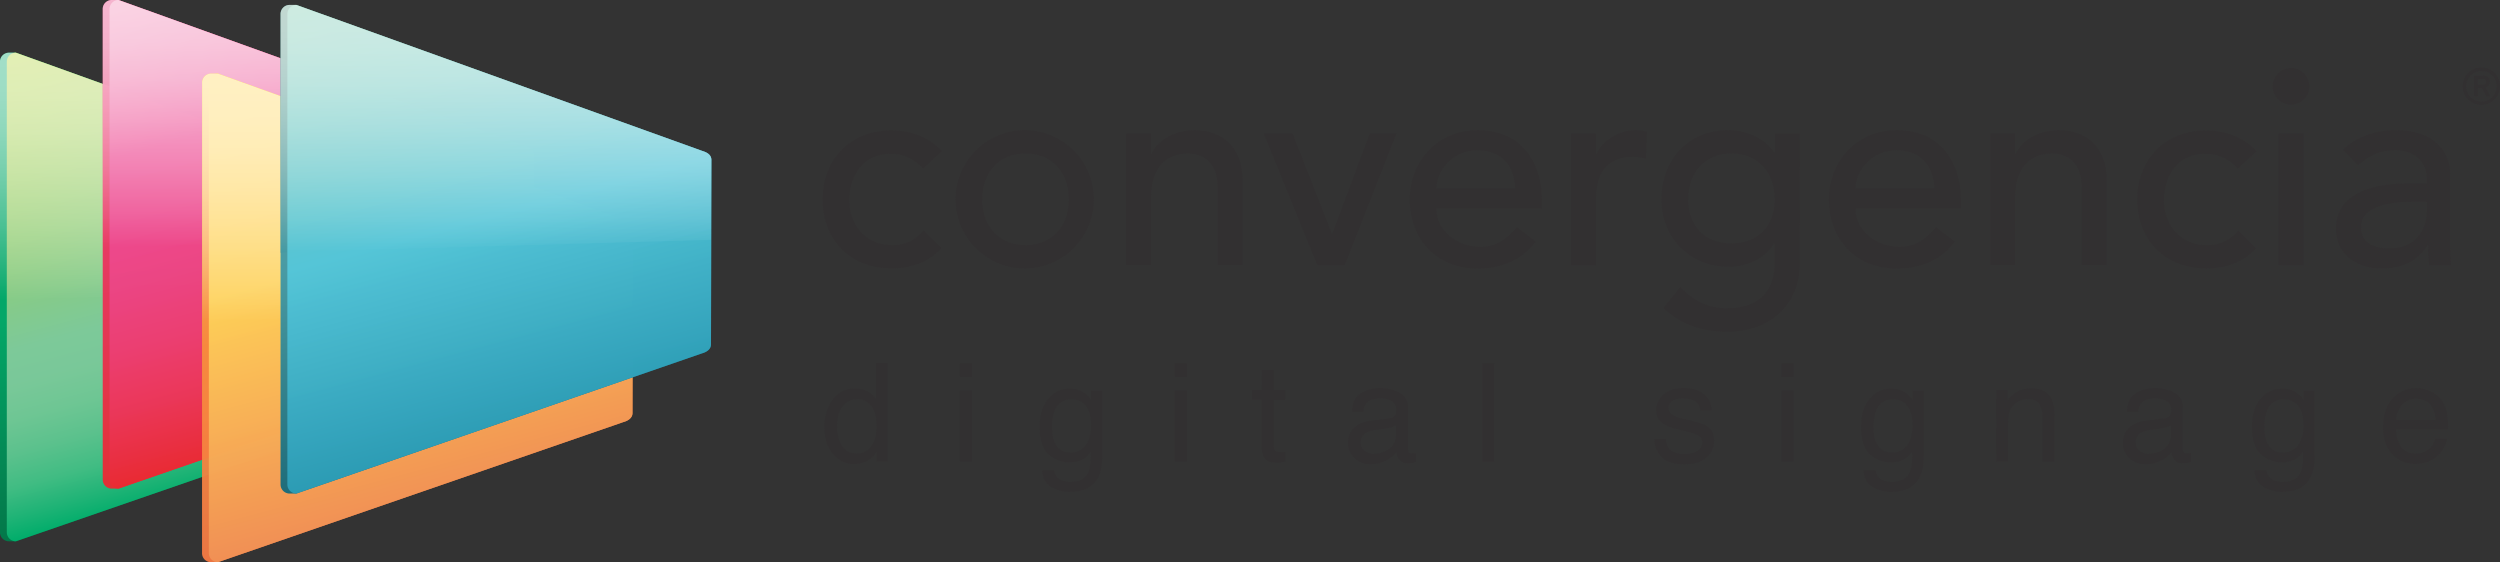 <svg id="Layer_1" data-name="Layer 1" xmlns="http://www.w3.org/2000/svg" xmlns:xlink="http://www.w3.org/1999/xlink" viewBox="0 0 1145.33 257.58"><rect x="0" y="0" width="1145.33" height="257.58" fill="#333333" stroke="none"/><defs><style>.cls-1{fill:#323031;}.cls-10,.cls-12,.cls-13,.cls-14,.cls-2,.cls-4,.cls-5,.cls-7,.cls-8{opacity:0.95;}.cls-2{fill:url(#linear-gradient);}.cls-3{opacity:0.99;fill:url(#linear-gradient-2);}.cls-4{fill:url(#linear-gradient-3);}.cls-5{fill:url(#linear-gradient-4);}.cls-6,.cls-9{opacity:0.9;}.cls-6{fill:url(#linear-gradient-5);}.cls-7{fill:url(#linear-gradient-6);}.cls-8{fill:url(#linear-gradient-7);}.cls-9{fill:url(#linear-gradient-8);}.cls-10{fill:url(#linear-gradient-9);}.cls-11{opacity:0.44;fill:url(#linear-gradient-10);}.cls-12{fill:url(#linear-gradient-11);}.cls-13{fill:url(#linear-gradient-12);}.cls-14{fill:url(#linear-gradient-13);}</style><linearGradient id="linear-gradient" x1="169.21" y1="454.36" x2="113" y2="244.57" gradientUnits="userSpaceOnUse"><stop offset="0" stop-color="#007949"/><stop offset="0.46" stop-color="#00ad6a"/><stop offset="1" stop-color="#00ad6a"/></linearGradient><linearGradient id="linear-gradient-2" x1="170.66" y1="453.97" x2="114.66" y2="244.96" gradientUnits="userSpaceOnUse"><stop offset="0" stop-color="#00ad6a"/><stop offset="0.05" stop-color="#1fb476"/><stop offset="0.11" stop-color="#41bc83"/><stop offset="0.18" stop-color="#5cc18d"/><stop offset="0.25" stop-color="#6fc694"/><stop offset="0.32" stop-color="#7ac899"/><stop offset="0.39" stop-color="#7ec99a"/><stop offset="1" stop-color="#b4d335"/></linearGradient><linearGradient id="linear-gradient-3" x1="155.72" y1="372.06" x2="155.72" y2="258.61" gradientUnits="userSpaceOnUse"><stop offset="0" stop-color="#fff" stop-opacity="0"/><stop offset="0.14" stop-color="#fff" stop-opacity="0.15"/><stop offset="0.33" stop-color="#fff" stop-opacity="0.33"/><stop offset="0.51" stop-color="#fff" stop-opacity="0.47"/><stop offset="0.68" stop-color="#fff" stop-opacity="0.58"/><stop offset="0.83" stop-color="#fff" stop-opacity="0.64"/><stop offset="0.95" stop-color="#fff" stop-opacity="0.66"/></linearGradient><linearGradient id="linear-gradient-4" x1="216.27" y1="430.22" x2="160.06" y2="220.44" gradientUnits="userSpaceOnUse"><stop offset="0" stop-color="#ea2931"/><stop offset="0.46" stop-color="#ea325d"/><stop offset="1" stop-color="#ee3680"/></linearGradient><linearGradient id="linear-gradient-5" x1="217.72" y1="429.83" x2="161.72" y2="220.83" gradientUnits="userSpaceOnUse"><stop offset="0" stop-color="#ea2931"/><stop offset="0.02" stop-color="#ea2b38"/><stop offset="0.15" stop-color="#ec375a"/><stop offset="0.28" stop-color="#ed4075"/><stop offset="0.41" stop-color="#ed4788"/><stop offset="0.54" stop-color="#ee4b93"/><stop offset="0.68" stop-color="#ee4c97"/><stop offset="1" stop-color="#f494bc"/></linearGradient><linearGradient id="linear-gradient-6" x1="202.78" y1="347.93" x2="202.78" y2="234.48" xlink:href="#linear-gradient-3"/><linearGradient id="linear-gradient-7" x1="261.76" y1="463.94" x2="205.55" y2="254.16" gradientUnits="userSpaceOnUse"><stop offset="0" stop-color="#f47944"/><stop offset="0.46" stop-color="#f78e3c"/><stop offset="1" stop-color="#ffd85b"/></linearGradient><linearGradient id="linear-gradient-8" x1="263.22" y1="463.55" x2="207.22" y2="254.55" gradientUnits="userSpaceOnUse"><stop offset="0" stop-color="#f29256"/><stop offset="0.54" stop-color="#ffd85b"/><stop offset="0.55" stop-color="#ffd85b"/><stop offset="1" stop-color="#ffd85b"/></linearGradient><linearGradient id="linear-gradient-9" x1="248.27" y1="381.64" x2="248.27" y2="268.19" xlink:href="#linear-gradient-3"/><linearGradient id="linear-gradient-10" x1="185.55" y1="293.51" x2="192.8" y2="293.51" gradientUnits="userSpaceOnUse"><stop offset="0" stop-color="#13697b"/><stop offset="0.46" stop-color="#3f97a6"/><stop offset="1" stop-color="#5b9985"/></linearGradient><linearGradient id="linear-gradient-11" x1="297.73" y1="432.48" x2="241.52" y2="222.7" xlink:href="#linear-gradient-10"/><linearGradient id="linear-gradient-12" x1="299.19" y1="432.09" x2="243.19" y2="223.09" gradientUnits="userSpaceOnUse"><stop offset="0" stop-color="#2c9db7"/><stop offset="0.46" stop-color="#55c7da"/><stop offset="1" stop-color="#7bcaaf"/></linearGradient><linearGradient id="linear-gradient-13" x1="284.24" y1="350.18" x2="284.24" y2="236.74" xlink:href="#linear-gradient-3"/></defs><path class="cls-1" d="M479.93,311.68c-4.2-4.45-8.65-6.74-15-6.74-12.46,0-18.82,10.05-18.82,21.37s7.63,20.47,19.46,20.47A17.89,17.89,0,0,0,480.19,340l8.13,8.14c-6,6.61-14.11,9.28-22.89,9.28-18.56,0-31.53-12.84-31.53-31.41s12.71-31.79,31.53-31.79c8.78,0,17.17,3.05,23.15,9.54Z" transform="translate(-57.02 -234.48)"/><path class="cls-1" d="M526.86,294.13a31.67,31.67,0,1,1-32.05,31.67A31.67,31.67,0,0,1,526.86,294.13Zm0,52.65c12.2,0,19.83-8.78,19.83-21s-7.63-21-19.83-21S507,313.59,507,325.8,514.65,346.78,526.86,346.78Z" transform="translate(-57.02 -234.48)"/><path class="cls-1" d="M572.89,295.66h11.45v9.28h.25c2.92-6.36,10.55-10.81,19.84-10.81,11.7,0,21.87,7,21.87,23v38.79H614.86V320.33c0-11.32-6.49-15.52-13.74-15.52-9.54,0-16.78,6.11-16.78,20.1v31H572.89Z" transform="translate(-57.02 -234.48)"/><path class="cls-1" d="M636,295.66h13.22l18.06,46.16,17.29-46.16h12.21L673.1,355.94H660.51Z" transform="translate(-57.02 -234.48)"/><path class="cls-1" d="M715.07,330c0,10.56,9.79,17.55,20.34,17.55,7,0,12.08-3.56,16.53-9l8.65,6.62c-6.36,8.26-15.13,12.33-26.7,12.33-19.08,0-31-13.73-31-31.66S716,294.13,734,294.13c21.24,0,29.38,16.28,29.38,31.79V330Zm36.11-9.15c-.25-10-5.85-17.55-17.42-17.55-11.32,0-18.69,9.54-18.69,17.55Z" transform="translate(-57.02 -234.48)"/><path class="cls-1" d="M776.74,295.66h11.45v9.28h.25c2.93-6.36,10.56-10.81,18.06-10.81a16.4,16.4,0,0,1,5.09.77l-.51,12.33a22.25,22.25,0,0,0-5.6-.89c-11.19,0-17.29,6.1-17.29,19.33v30.27H776.74Z" transform="translate(-57.02 -234.48)"/><path class="cls-1" d="M881.53,355.43c0,18.18-13.23,31-32.94,31-11.44,0-21-2.93-29.5-10.81l7.76-9.67c6,6.36,12.71,9.79,21.49,9.79,17,0,21.74-10.68,21.74-20.85V346h-.38c-4.32,7.24-12.59,10.68-20.85,10.68-17.68,0-30.78-13.35-30.65-30.9,0-17.81,11.95-31.67,30.65-31.67,8.14,0,16.53,3.69,21,10.18h.25v-8.65h11.45ZM830.41,325.8C830.41,338,838,346,850.25,346s19.83-8,19.83-20.22-7.63-21-19.83-21S830.41,313.59,830.41,325.8Z" transform="translate(-57.02 -234.48)"/><path class="cls-1" d="M907.09,330c0,10.56,9.79,17.55,20.35,17.55,7,0,12.08-3.56,16.53-9l8.65,6.62c-6.36,8.26-15.14,12.33-26.71,12.33-19.08,0-31-13.73-31-31.66S908,294.13,926,294.13c21.23,0,29.37,16.28,29.37,31.79V330Zm36.12-9.15c-.26-10-5.85-17.55-17.43-17.55-11.32,0-18.69,9.54-18.69,17.55Z" transform="translate(-57.02 -234.48)"/><path class="cls-1" d="M968.77,295.66h11.44v9.28h.26c2.92-6.36,10.55-10.81,19.83-10.81,11.7,0,21.88,7,21.88,23v38.79h-11.45V320.33c0-11.32-6.48-15.52-13.73-15.52-9.54,0-16.79,6.11-16.79,20.1v31H968.77Z" transform="translate(-57.02 -234.48)"/><path class="cls-1" d="M1082.2,311.68c-4.2-4.45-8.65-6.74-15-6.74-12.46,0-18.82,10.05-18.82,21.37s7.63,20.47,19.46,20.47a17.86,17.86,0,0,0,14.62-6.74l8.14,8.14c-6,6.61-14.11,9.28-22.89,9.28-18.56,0-31.53-12.84-31.53-31.41s12.71-31.79,31.53-31.79c8.78,0,17.17,3.05,23.15,9.54Z" transform="translate(-57.02 -234.48)"/><path class="cls-1" d="M1106.62,265.65a8.39,8.39,0,1,1-8.4,8.39A8.47,8.47,0,0,1,1106.62,265.65Zm-5.73,30h11.45v60.28h-11.45Z" transform="translate(-57.02 -234.48)"/><path class="cls-1" d="M1130.4,303c6.35-6,15.51-8.9,23.9-8.9,17.81,0,25.18,9.67,25.18,20.09V345a93.25,93.25,0,0,0,.51,10.94h-10.17c-.26-3.06-.38-6.11-.38-9.16h-.26c-5.09,7.76-12,10.68-21.11,10.68-11.19,0-20.85-6.36-20.85-18.06,0-15.51,14.87-20.85,33.19-20.85h8.39V316c0-6.23-4.58-12.71-14.37-12.71-8.77,0-13,3.69-17.17,6.87Zm32.3,23.91c-10.81,0-24,1.91-24,11.57,0,6.87,5.09,9.8,13,9.8,12.72,0,17.17-9.41,17.17-17.55v-3.82Z" transform="translate(-57.02 -234.48)"/><path class="cls-1" d="M455.05,414.13a14.49,14.49,0,0,1,3.33,3.22V400.78h5.29v45.13h-5v-4.56a11.79,11.79,0,0,1-4.54,4.37,13,13,0,0,1-6,1.35,12.11,12.11,0,0,1-9.45-4.61q-4-4.6-4-12.26a21.22,21.22,0,0,1,3.65-12.41,11.91,11.91,0,0,1,10.41-5.25A11.57,11.57,0,0,1,455.05,414.13Zm-12.3,24.58q2.22,3.56,7.13,3.55a7.49,7.49,0,0,0,6.26-3.29q2.44-3.29,2.45-9.44t-2.53-9.2a7.85,7.85,0,0,0-6.24-3,8.25,8.25,0,0,0-6.72,3.18q-2.57,3.18-2.57,9.37A16.3,16.3,0,0,0,442.75,438.71Z" transform="translate(-57.02 -234.48)"/><path class="cls-1" d="M496.74,400.94h5.6v6.24h-5.6Zm0,12.33h5.6v32.64h-5.6Z" transform="translate(-57.02 -234.48)"/><path class="cls-1" d="M553.72,414.44a14.66,14.66,0,0,1,3.17,3.12v-4.13H562v29.82c0,4.16-.62,7.44-1.84,9.85q-3.4,6.67-12.9,6.68a15.73,15.73,0,0,1-8.88-2.38q-3.6-2.37-4-7.42h5.6a6.26,6.26,0,0,0,1.59,3.4q1.85,1.83,5.84,1.83,6.3,0,8.25-4.46,1.15-2.64,1.07-9.4a10.74,10.74,0,0,1-4,3.73,14.15,14.15,0,0,1-15.41-2.55c-2.65-2.53-4-6.69-4-12.51q0-8.24,4-12.86a12.38,12.38,0,0,1,9.68-4.62A11.84,11.84,0,0,1,553.72,414.44Zm.68,5.91a8,8,0,0,0-6.37-2.94,7.85,7.85,0,0,0-7.92,5.45,21.45,21.45,0,0,0-1.13,7.62q0,5.53,2.24,8.43a7.23,7.23,0,0,0,6,2.9,8.44,8.44,0,0,0,8.31-5.36,17.25,17.25,0,0,0,1.34-7.07C556.89,425.32,556.06,422.3,554.4,420.35Z" transform="translate(-57.02 -234.48)"/><path class="cls-1" d="M595.19,400.94h5.6v6.24h-5.6Zm0,12.33h5.6v32.64h-5.6Z" transform="translate(-57.02 -234.48)"/><path class="cls-1" d="M635.05,404h5.57v9.15h5.24v4.5h-5.24V439a2.32,2.32,0,0,0,1.17,2.3,5,5,0,0,0,2.14.33c.27,0,.55,0,.86,0s.66-.05,1.07-.1v4.38a13.6,13.6,0,0,1-2,.4,19.07,19.07,0,0,1-2.22.12q-3.85,0-5.23-2a8.73,8.73,0,0,1-1.38-5.12V417.62h-4.44v-4.5h4.44Z" transform="translate(-57.02 -234.48)"/><path class="cls-1" d="M693.77,426.07a3,3,0,0,0,2.54-1.59,4.83,4.83,0,0,0,.37-2.12,4.52,4.52,0,0,0-2-4.11A10.72,10.72,0,0,0,689,417q-4.31,0-6.11,2.34a7.79,7.79,0,0,0-1.32,3.84h-5.14q.15-6.07,3.93-8.46a16.15,16.15,0,0,1,8.76-2.38,17.83,17.83,0,0,1,9.39,2.21,7.49,7.49,0,0,1,3.58,6.86v18.89a2.34,2.34,0,0,0,.35,1.37c.23.35.73.52,1.48.52.25,0,.52,0,.83,0s.63-.08,1-.14v4.07a14.41,14.41,0,0,1-2,.46,14.63,14.63,0,0,1-1.84.09,4.52,4.52,0,0,1-4.13-2,7.67,7.67,0,0,1-1-3,13.92,13.92,0,0,1-4.84,3.83,15,15,0,0,1-7,1.62,10.31,10.31,0,0,1-7.45-2.77,9.16,9.16,0,0,1-2.89-6.92,9,9,0,0,1,2.84-7.07,13.52,13.52,0,0,1,7.47-3.08ZM682.17,441a6.45,6.45,0,0,0,4.13,1.38,12.51,12.51,0,0,0,5.63-1.35,7.57,7.57,0,0,0,4.6-7.3v-4.44a9.6,9.6,0,0,1-2.6,1.08,21.19,21.19,0,0,1-3.12.61l-3.33.43a13,13,0,0,0-4.5,1.25,4.88,4.88,0,0,0-2.56,4.59A4.5,4.5,0,0,0,682.17,441Z" transform="translate(-57.02 -234.48)"/><path class="cls-1" d="M736.05,400.94h5.51v45h-5.51Z" transform="translate(-57.02 -234.48)"/><path class="cls-1" d="M820.18,435.62a7.87,7.87,0,0,0,1.4,4.23q2.13,2.65,7.38,2.66a11.06,11.06,0,0,0,5.5-1.33,4.41,4.41,0,0,0,2.37-4.12,3.49,3.49,0,0,0-1.9-3.21,22.57,22.57,0,0,0-4.79-1.56l-4.45-1.11a22,22,0,0,1-6.28-2.32,6.94,6.94,0,0,1-3.61-6.19,9.39,9.39,0,0,1,3.4-7.53q3.39-2.88,9.13-2.88,7.51,0,10.83,4.35a9.35,9.35,0,0,1,2,5.94H836a6.23,6.23,0,0,0-1.34-3.38q-1.95-2.16-6.74-2.16a8.23,8.23,0,0,0-4.84,1.19,3.69,3.69,0,0,0-1.65,3.14,3.87,3.87,0,0,0,2.16,3.42,13.18,13.18,0,0,0,3.68,1.34L831,427q6,1.44,8.11,2.78,3.21,2.12,3.21,6.65a10.06,10.06,0,0,1-3.36,7.56q-3.37,3.18-10.25,3.18-7.41,0-10.49-3.32a12.47,12.47,0,0,1-3.3-8.22Z" transform="translate(-57.02 -234.48)"/><path class="cls-1" d="M873.08,400.94h5.6v6.24h-5.6Zm0,12.33h5.6v32.64h-5.6Z" transform="translate(-57.02 -234.48)"/><path class="cls-1" d="M930.06,414.44a14.66,14.66,0,0,1,3.17,3.12v-4.13h5.09v29.82q0,6.24-1.83,9.85-3.42,6.67-12.91,6.68a15.73,15.73,0,0,1-8.88-2.38q-3.6-2.37-4-7.42h5.6a6.33,6.33,0,0,0,1.59,3.4c1.24,1.22,3.18,1.83,5.84,1.83q6.31,0,8.25-4.46c.78-1.76,1.13-4.89,1.07-9.4a10.79,10.79,0,0,1-4,3.73,14.16,14.16,0,0,1-15.42-2.55c-2.65-2.53-4-6.69-4-12.51q0-8.24,4-12.86a12.38,12.38,0,0,1,9.68-4.62A11.82,11.82,0,0,1,930.06,414.44Zm.68,5.91a8,8,0,0,0-6.37-2.94,7.85,7.85,0,0,0-7.92,5.45,21.47,21.47,0,0,0-1.12,7.62q0,5.53,2.23,8.43a7.23,7.23,0,0,0,6,2.9,8.44,8.44,0,0,0,8.31-5.36,17.25,17.25,0,0,0,1.34-7.07C933.23,425.32,932.4,422.3,930.74,420.35Z" transform="translate(-57.02 -234.48)"/><path class="cls-1" d="M971.53,413.12h5.24v4.65a14.75,14.75,0,0,1,4.93-4.13,13.06,13.06,0,0,1,5.78-1.25q7,0,9.43,4.86a17.29,17.29,0,0,1,1.35,7.63v21h-5.6V425.24a11.17,11.17,0,0,0-.89-4.83q-1.47-3.06-5.33-3.06a11,11,0,0,0-3.21.39,8.27,8.27,0,0,0-4,2.7,8,8,0,0,0-1.79,3.35,22.17,22.17,0,0,0-.42,4.94v17.18h-5.51Z" transform="translate(-57.02 -234.48)"/><path class="cls-1" d="M1048.8,426.07a3,3,0,0,0,2.54-1.59,4.83,4.83,0,0,0,.37-2.12,4.52,4.52,0,0,0-2-4.11A10.68,10.68,0,0,0,1044,417q-4.31,0-6.11,2.34a7.69,7.69,0,0,0-1.31,3.84h-5.15q.16-6.07,3.93-8.46a16.15,16.15,0,0,1,8.76-2.38,17.78,17.78,0,0,1,9.39,2.21,7.47,7.47,0,0,1,3.58,6.86v18.89a2.42,2.42,0,0,0,.35,1.37,1.7,1.7,0,0,0,1.49.52c.24,0,.52,0,.82,0s.63-.08,1-.14v4.07a10.62,10.62,0,0,1-3.79.55,4.54,4.54,0,0,1-4.14-2,7.84,7.84,0,0,1-1-3,14,14,0,0,1-4.83,3.83,15,15,0,0,1-7,1.62,10.34,10.34,0,0,1-7.46-2.77,9.16,9.16,0,0,1-2.89-6.92,8.93,8.93,0,0,1,2.85-7.07,13.49,13.49,0,0,1,7.47-3.08ZM1037.2,441a6.45,6.45,0,0,0,4.13,1.38A12.58,12.58,0,0,0,1047,441a7.57,7.57,0,0,0,4.59-7.3v-4.44a9.46,9.46,0,0,1-2.6,1.08,21.19,21.19,0,0,1-3.12.61l-3.33.43a13,13,0,0,0-4.5,1.25,4.89,4.89,0,0,0-2.55,4.59A4.52,4.52,0,0,0,1037.2,441Z" transform="translate(-57.02 -234.48)"/><path class="cls-1" d="M1109.16,414.44a15.12,15.12,0,0,1,3.17,3.12v-4.13h5.08v29.82q0,6.24-1.83,9.85-3.42,6.67-12.91,6.68a15.73,15.73,0,0,1-8.88-2.38q-3.6-2.37-4-7.42h5.61a6.25,6.25,0,0,0,1.58,3.4q1.86,1.83,5.85,1.83,6.3,0,8.25-4.46,1.15-2.64,1.06-9.4a10.79,10.79,0,0,1-4,3.73,14.16,14.16,0,0,1-15.42-2.55c-2.65-2.53-4-6.69-4-12.51q0-8.24,4-12.86a12.41,12.41,0,0,1,9.69-4.62A11.86,11.86,0,0,1,1109.16,414.44Zm.67,5.91a8,8,0,0,0-6.37-2.94,7.87,7.87,0,0,0-7.92,5.45,21.47,21.47,0,0,0-1.12,7.62c0,3.69.74,6.5,2.24,8.43a7.2,7.2,0,0,0,6,2.9,8.46,8.46,0,0,0,8.32-5.36,17.42,17.42,0,0,0,1.34-7.07C1112.33,425.32,1111.49,422.3,1109.83,420.35Z" transform="translate(-57.02 -234.48)"/><path class="cls-1" d="M1170.88,414a12.55,12.55,0,0,1,5,4.24,14.92,14.92,0,0,1,2.19,5.79,38.39,38.39,0,0,1,.49,7.22h-23.85a14.13,14.13,0,0,0,2.34,8q2.17,3,6.77,3a8.72,8.72,0,0,0,6.83-2.86,9.71,9.71,0,0,0,2-3.85h5.42a11.48,11.48,0,0,1-1.43,4,14.18,14.18,0,0,1-2.7,3.63,12.69,12.69,0,0,1-6.16,3.3,18.48,18.48,0,0,1-4.47.49,13.66,13.66,0,0,1-10.31-4.45q-4.23-4.46-4.23-12.48t4.26-12.83a14,14,0,0,1,11.13-4.92A14.8,14.8,0,0,1,1170.88,414Zm2,12.88a14.34,14.34,0,0,0-1.55-5.73q-2.23-4-7.49-4a8.31,8.31,0,0,0-6.32,2.74,10.4,10.4,0,0,0-2.7,7Z" transform="translate(-57.02 -234.48)"/><path class="cls-1" d="M1185.25,273.9a8.55,8.55,0,1,1,8.54,8.59A8.41,8.41,0,0,1,1185.25,273.9Zm15.58,0a7,7,0,1,0-7,7.12A6.88,6.88,0,0,0,1200.83,273.9Zm-10,4.7a.28.28,0,0,1-.31-.31v-8.86a.29.29,0,0,1,.31-.32h3.59c2,0,3.26,1,3.26,2.82a2.66,2.66,0,0,1-1.89,2.64l1.93,3.72c.09.17,0,.31-.17.31h-1.26a.41.41,0,0,1-.39-.31l-1.8-3.49h-1.7c-.14,0-.18,0-.18.18v3.31a.28.28,0,0,1-.31.31Zm5.16-6.67c0-.85-.51-1.3-1.57-1.3h-2c-.14,0-.18.05-.18.18v2.29a.17.17,0,0,0,.18.18h2C1195.45,273.28,1196,272.78,1196,271.93Z" transform="translate(-57.02 -234.48)"/><path class="cls-2" d="M250.28,325.51l-186-66.9H61.15A4.15,4.15,0,0,0,57,262.76V478.33a4.15,4.15,0,0,0,4.13,4.14h3.13l185.81-64.22c2.07-.57,4.14-1.85,4.14-4.12l.18-84.49C254.41,327.37,252.58,326.21,250.28,325.51Z" transform="translate(-57.02 -234.48)"/><path class="cls-3" d="M254.23,414.13c0,2.27-2.07,3.55-4.14,4.12L64.28,482.47a4.15,4.15,0,0,1-4.14-4.14V262.76a4.14,4.14,0,0,1,4.14-4.15l186,66.9c2.3.7,4.13,1.86,4.13,4.13Z" transform="translate(-57.02 -234.48)"/><path class="cls-4" d="M254.41,329.64c0-2.27-1.83-3.43-4.13-4.13l-186-66.9H61.15A4.15,4.15,0,0,0,57,262.76v109.3l3.11-.23,194.16-5.62Z" transform="translate(-57.02 -234.48)"/><path class="cls-5" d="M297.33,301.38l-186-66.9h-3.12a4.13,4.13,0,0,0-4.13,4.14V454.2a4.14,4.14,0,0,0,4.13,4.13h3.12l185.81-64.22c2.09-.56,4.13-1.86,4.13-4.12l.19-84.48C301.47,303.23,299.64,302.08,297.33,301.38Z" transform="translate(-57.02 -234.48)"/><path class="cls-6" d="M301.28,390c0,2.26-2,3.56-4.13,4.12L111.34,458.33a4.14,4.14,0,0,1-4.14-4.13V238.62a4.14,4.14,0,0,1,4.14-4.14l186,66.9c2.31.7,4.14,1.85,4.14,4.13Z" transform="translate(-57.02 -234.48)"/><path class="cls-7" d="M301.47,305.51c0-2.28-1.83-3.43-4.14-4.13l-186-66.9h-3.12a4.13,4.13,0,0,0-4.13,4.14V347.93l3.1-.22,194.16-5.63Z" transform="translate(-57.02 -234.48)"/><path class="cls-8" d="M342.83,335.1l-186-66.91h-3.12a4.14,4.14,0,0,0-4.13,4.15V487.92a4.14,4.14,0,0,0,4.13,4.13h3.12l185.82-64.22c2.08-.57,4.14-1.85,4.14-4.12l.17-84.48C347,337,345.14,335.8,342.83,335.1Z" transform="translate(-57.02 -234.48)"/><path class="cls-9" d="M346.79,423.71c0,2.27-2.06,3.55-4.14,4.12L156.83,492.05a4.14,4.14,0,0,1-4.13-4.13V272.34a4.14,4.14,0,0,1,4.13-4.15l186,66.91c2.31.7,4.13,1.85,4.13,4.13Z" transform="translate(-57.02 -234.48)"/><path class="cls-10" d="M347,339.23c0-2.28-1.82-3.43-4.13-4.13l-186-66.91h-3.12a4.14,4.14,0,0,0-4.13,4.15v109.3l3.11-.21,194.16-5.63Z" transform="translate(-57.02 -234.48)"/><path class="cls-11" d="M192.8,236.74h-3.11a4.13,4.13,0,0,0-4.14,4.14V350.29l3.11-.22s-.15-105.59,0-109.19S192.8,236.74,192.8,236.74Z" transform="translate(-57.02 -234.48)"/><path class="cls-12" d="M378.8,303.64l-186-66.9h-3.11a4.13,4.13,0,0,0-4.14,4.14V456.44a4.14,4.14,0,0,0,4.14,4.15h3.11l185.82-64.22c2.08-.57,4.13-1.86,4.13-4.12l.18-84.48C382.93,305.48,381.11,304.34,378.8,303.64Z" transform="translate(-57.02 -234.48)"/><path class="cls-13" d="M382.75,392.25c0,2.26-2.05,3.55-4.13,4.12L192.8,460.59a4.14,4.14,0,0,1-4.13-4.15V240.88a4.13,4.13,0,0,1,4.13-4.14l186,66.9c2.31.7,4.13,1.84,4.13,4.13Z" transform="translate(-57.02 -234.48)"/><path class="cls-14" d="M382.93,307.77c0-2.29-1.82-3.43-4.13-4.13l-186-66.9h-3.11a4.13,4.13,0,0,0-4.14,4.14v109.3l3.11-.22,194.16-5.62Z" transform="translate(-57.02 -234.48)"/></svg>